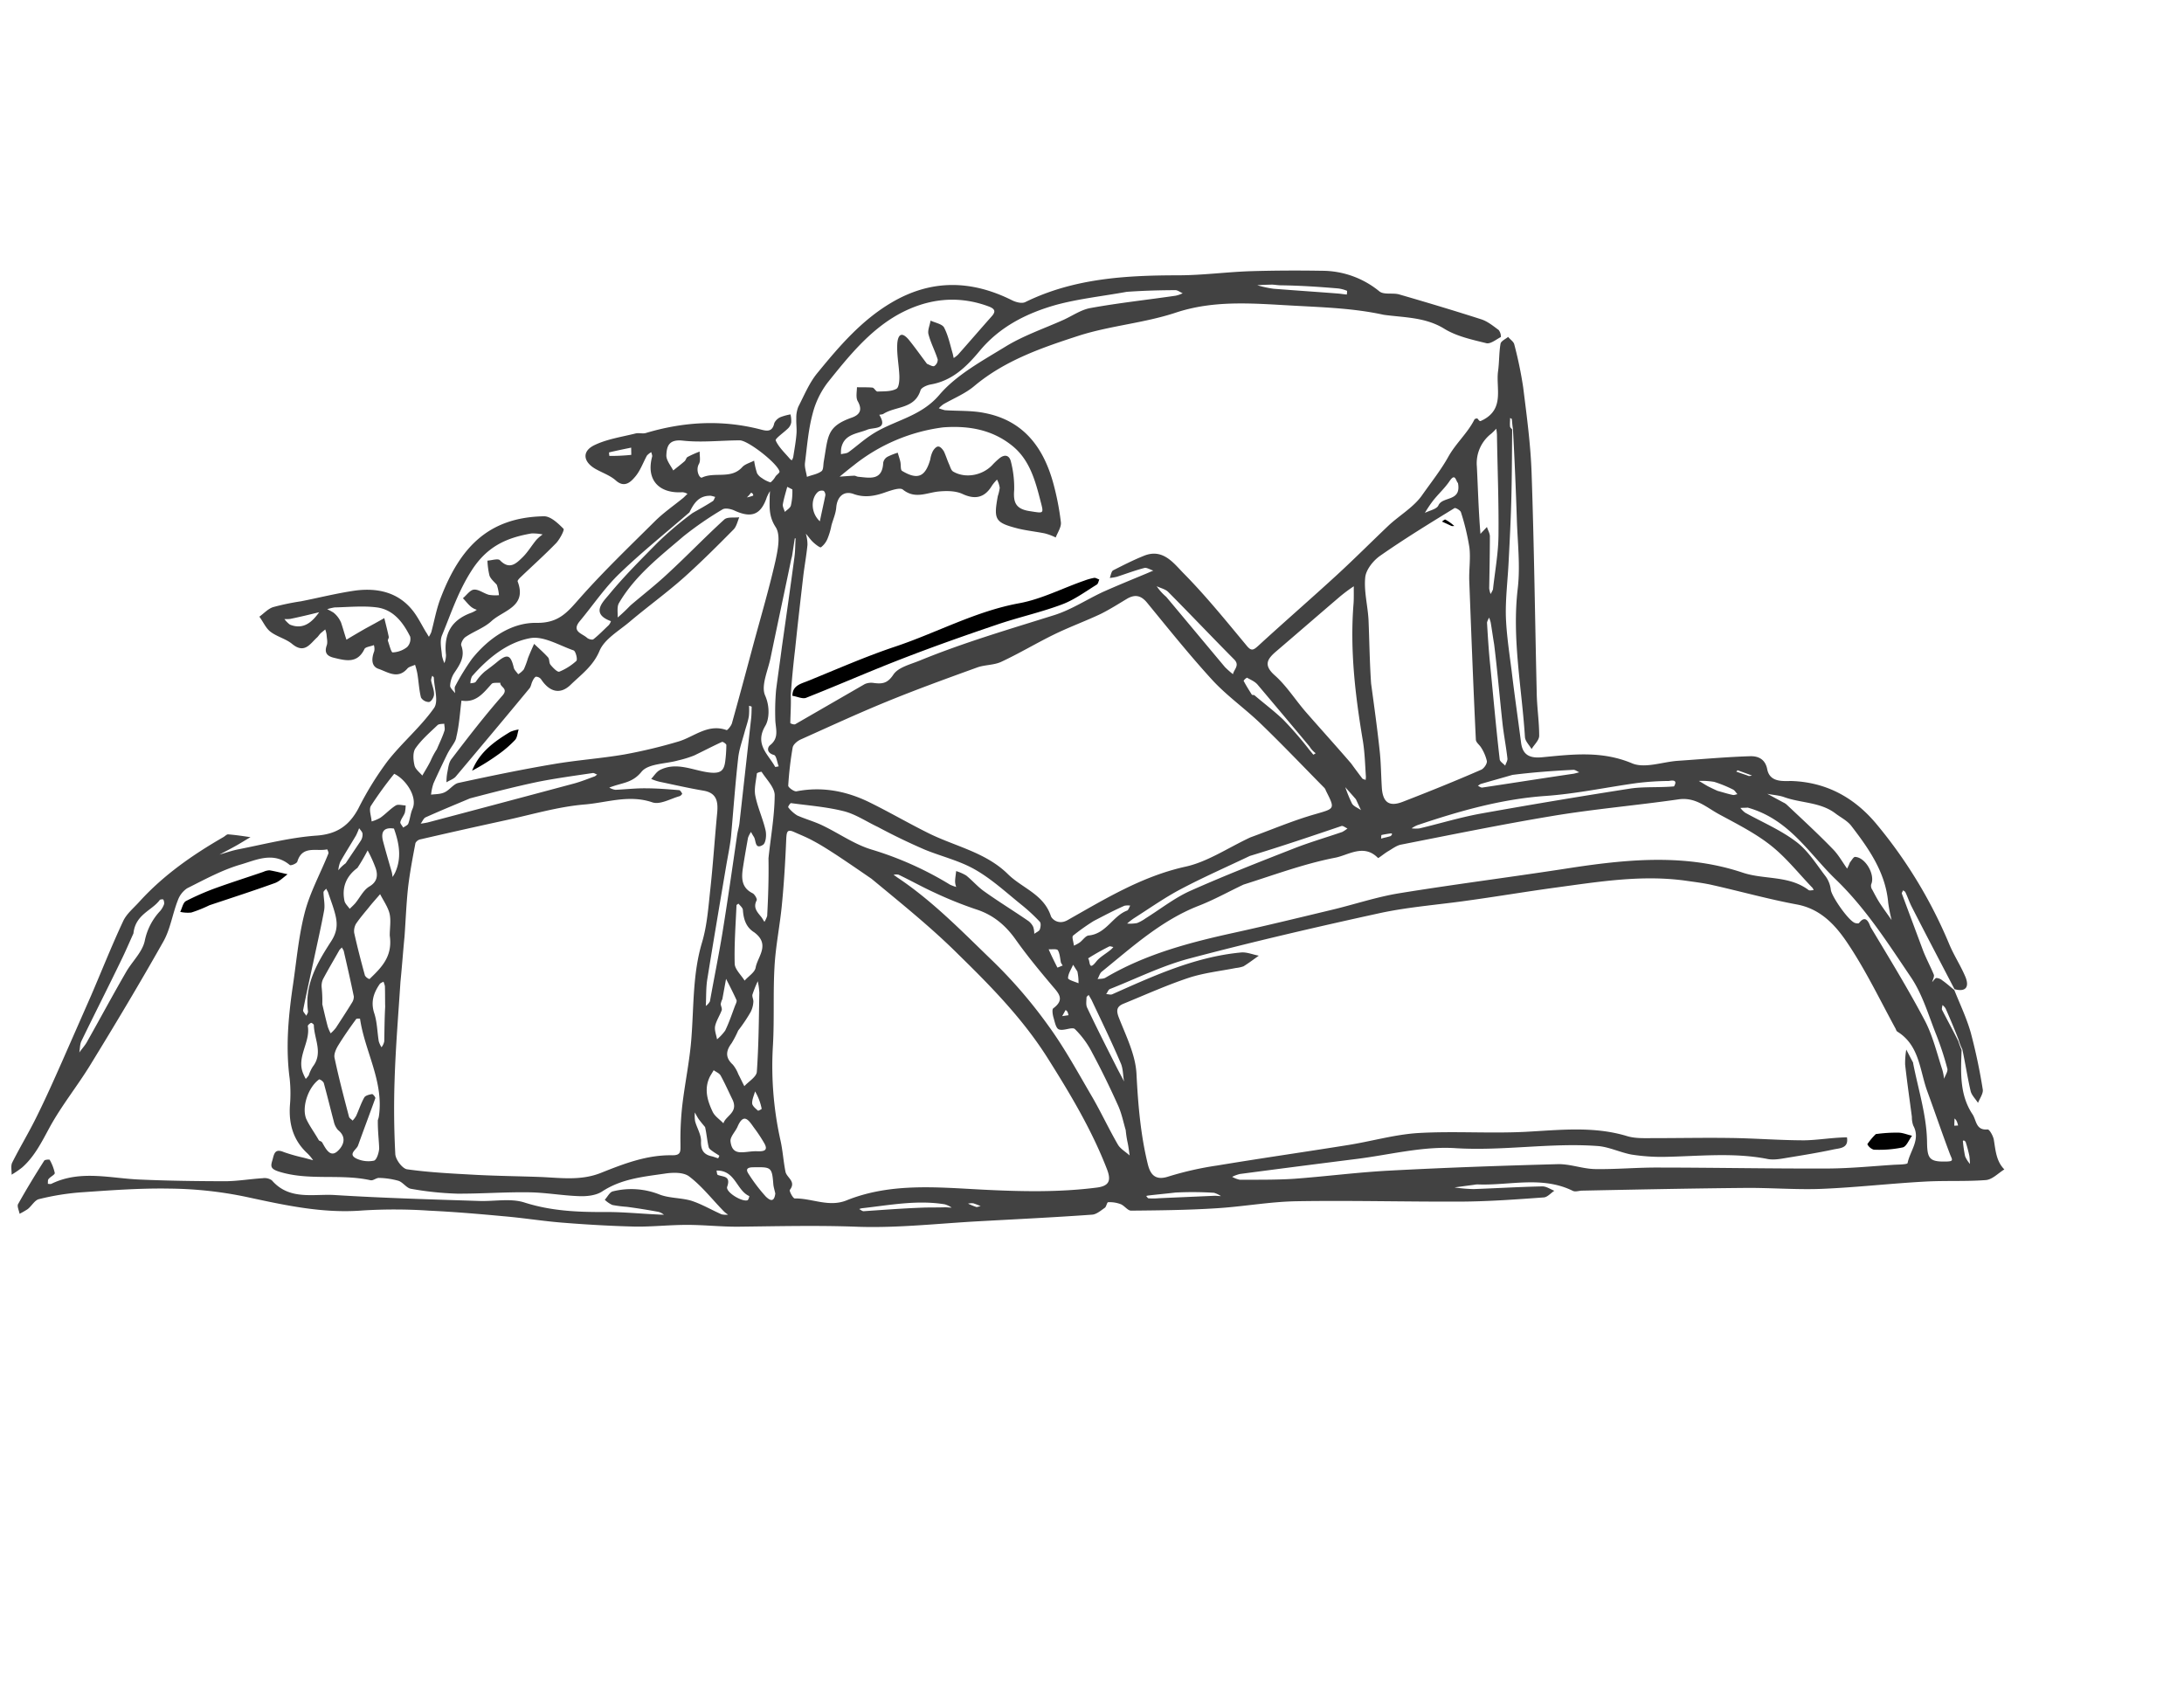 <svg xmlns="http://www.w3.org/2000/svg" viewBox="4269.242 346.836 763.989 597.066"><defs><style>.a{fill:#424242;}</style></defs><g transform="matrix(0.966, 0.259, -0.259, 0.966, 4382.427, 346.204)"><path class="a" d="M640.761,187.365c3.218,4.291,6.729,8.387,9.46,12.971a195.612,195.612,0,0,1,9.168,18.043c.585,1.268-.2,3.316-.39,4.974-1.268-1.17-2.926-2.048-3.609-3.413-2.243-4.194-4.194-8.68-6.534-13.264a18.62,18.62,0,0,1-2.146-2.926c-2.438-3.316-4.779-6.339-7.217-9.363a4.706,4.706,0,0,0-1.365-.878c.1.585,0,1.268.293,1.658,2.731,3.023,5.462,5.852,8.29,9.07a33.086,33.086,0,0,0,1.951,2.731c1.755,7.607,3.316,15.312,9.558,20.773,1.853,1.658,2.536,5.169,6.437,3.706.585-.2,2.438,1.658,3.023,2.926,1.56,3.413,2.731,7.022,6.242,9.07-1.756,1.853-3.121,4.486-5.267,5.266-6.632,2.341-13.654,3.8-20.481,6.047-11.606,3.8-22.919,8.29-34.525,11.9-8.582,2.633-17.36,4.194-26.04,6.632-18.238,5.071-36.378,10.338-54.518,15.6-.975.293-2.048,1.073-3.023.878-11.8-2.341-21.846,4-32.672,6.437a6.773,6.773,0,0,0-1.268.488c-2.146.878-4.194,1.755-6.339,2.633a49.607,49.607,0,0,0,6.632-1.17c7.607-2.341,15.214-4.876,22.919-7.12,1.365-.39,3.023.2,4.486.39-.975,1.073-1.755,2.828-3.023,3.218-8.973,3.121-17.945,6.242-27.113,8.777-18.53,5.071-37.353,9.558-55.786,14.824-9.265,2.633-17.945,6.827-27.113,9.85-9.265,3.121-18.725,5.754-28.185,8.387-1.17.293-2.731-1.17-4.194-1.268a10.8,10.8,0,0,0-4.291.488c-.39.1-.2,1.658-.585,2.146-1.073,1.268-2.243,3.023-3.706,3.511-12.386,4.291-24.87,8.29-37.353,12.386C319.018,358.135,305.754,363.4,292,366.62c-13.751,3.121-27.308,7.12-40.864,10.923-5.754,1.56-11.606,2.438-17.36,4-5.852,1.56-11.508,3.8-17.36,5.267-8.485,2.048-16.97,3.8-25.552,5.364-6.534,1.17-13.166,1.853-19.7,3.023-8.582,1.463-17.262,3.023-25.747,4.876a181.031,181.031,0,0,0-22.431,5.949c-13.166,4.681-26.723,5.267-40.474,5.949a136.422,136.422,0,0,0-26.527,4.1c-10.24,2.536-20.188,6.047-30.136,9.46a88.08,88.08,0,0,0-13.166,5.949c-1.365.683-1.853,2.926-2.926,4.389a26.507,26.507,0,0,1-2.341,2.341c-.488-1.073-1.658-2.341-1.365-3.218,1.463-5.754,3.121-11.411,4.876-16.97.1-.39,1.56-.878,1.755-.78a16.176,16.176,0,0,1,2.926,4c.2.585-1.17,1.658-1.56,2.633-.2.39.1,1.073.2,1.658.488-.1.975-.1,1.268-.39,8.582-7.412,19.6-7.12,29.746-9.46,9.655-2.146,19.213-4.584,28.771-7.12,4.194-1.17,8.192-3.023,12.288-4.389a4.362,4.362,0,0,1,3.316-.1c7.8,5.266,15.312.683,22.724-.78,16.385-3.316,32.769-7.217,49.056-11.021,5.169-1.17,10.338-3.8,15.409-3.609,9.85.488,19.018-1.56,28.283-4.1,6.047-1.658,12.191-2.633,18.335-4,.585-.1,1.17-.293,1.756-.39a5.24,5.24,0,0,0-2.048-.488c-3.706.293-7.51.683-11.216,1.17a42.323,42.323,0,0,1-5.071.683,9.393,9.393,0,0,1-3.023-1.073c.683-1.268.975-3.121,2.048-3.609a26.643,26.643,0,0,1,15.994-3.121c3.706.39,7.51-.878,11.313-.78,3.8.2,7.607,1.268,11.411,1.853a6.656,6.656,0,0,0,2.243-.488,8.438,8.438,0,0,1-1.658-.683c-4.974-2.926-9.655-6.534-14.922-8.68-2.341-.975-5.949.1-8.582,1.268-7.022,3.023-14.142,5.657-19.505,11.7-1.756,1.951-4.876,3.121-7.607,3.706-5.559,1.268-11.313,1.755-16.775,3.121-8.192,2.048-16.19,4.876-24.382,7.022a109.264,109.264,0,0,1-15.995,2.536c-1.56.2-3.316-1.463-4.974-1.56a27.18,27.18,0,0,0-6.827.78c-.975.2-1.755,1.56-2.731,1.56-10.923.488-20.871,5.949-31.989,5.364-2.828-.2-3.023-1.073-2.926-3.316,0-2.243-.293-4.194,3.121-3.706a61.034,61.034,0,0,0,7.315.1h3.316a14.551,14.551,0,0,0-2.828-1.951c-5.754-3.121-8.68-8.095-9.948-14.337a49.074,49.074,0,0,0-2.536-9.168c-4.1-9.85-5.949-20.188-7.217-30.624-.975-8.875-2.633-17.75-2.731-26.625-.1-7.412,1.755-14.824,2.633-22.236.1-.488-.78-1.365-.78-1.365-3.316,1.755-8.777.78-8.973,6.827,0,.683-1.756,2.048-2.243,1.853-6.729-3.121-11.7,1.268-16.482,4.194-5.852,3.511-10.923,8.387-16.092,12.971a8.49,8.49,0,0,0-2.048,4.876c-.585,5.071.1,10.435-1.17,15.312-4.194,16.287-8.777,32.379-13.556,48.471-2.438,8.192-5.949,16.092-8,24.479C8.393,411.873,7.32,417.432,4.1,422.309a31.885,31.885,0,0,1-2.926,3.413C.884,424.357.006,422.8.3,421.529c1.268-6.144,3.023-12.093,4.194-18.238C5.857,396.464,6.93,389.637,8,382.81c1.268-8.29,2.536-16.482,3.8-24.772,1.365-9.363,2.438-18.725,4.1-28.088.488-2.828,2.438-5.462,3.8-8.192C25.46,310.64,33.36,301.277,42.138,292.5c.488-.488.878-1.268,1.365-1.365,2.633-.488,5.266-.78,7.8-1.073-1.268,1.268-2.438,2.536-3.706,3.8-1.658,1.658-3.413,3.218-5.169,4.876,1.951-1.17,3.8-2.438,5.754-3.413,8.387-4.1,16.58-8.777,25.357-11.8,6.729-2.341,10.045-6.339,11.606-12.874a110.751,110.751,0,0,1,5.559-18.628c3.218-7.607,8.095-14.532,10.923-22.236.975-2.731-1.755-6.729-2.828-10.24-.1-.2-.39-.293-.683-.488a4.725,4.725,0,0,0,0,1.658c.683,1.463,1.853,2.828,2.243,4.389.293.975-.2,2.731-.975,3.121a3.311,3.311,0,0,1-3.121-.78c-1.365-2.438-2.243-5.266-3.413-7.8a24.8,24.8,0,0,0-1.56-2.731c-.78.683-1.853,1.17-2.243,1.951-2.243,4.681-6.437,2.926-9.753,2.731-2.731-.2-3.316-2.926-3.023-5.559a4.26,4.26,0,0,0-.683-2.048c-.975.78-2.731,1.365-2.828,2.243-1.073,5.462-5.071,5.559-9.363,5.657-2.633.1-3.9-.78-3.706-3.511.1-1.17-.585-2.341-.975-3.511a7.906,7.906,0,0,0-.975-1.755c-.39.585-.78,1.073-1.17,1.658-.293.488-.488,1.073-.78,1.658-1.853,2.828-2.731,6.924-7.9,4.584-2.536-1.17-5.754-1.073-8.387-2.146-1.951-.78-3.413-2.731-5.169-4.1,1.268-1.56,2.243-3.511,3.8-4.486a83.919,83.919,0,0,1,8.875-4.486c5.754-2.828,11.508-6.047,17.457-8.582,6.924-2.828,14.141-3.316,20.676,1.268,2.536,1.756,4.681,4.291,6.924,6.437.488.39.878.878,1.365,1.268a11.341,11.341,0,0,0,.39-1.756c0-4.194-.39-8.485.1-12.679,1.951-18.14,8.485-31.209,27.405-36.67,2.243-.683,5.462,1.073,7.8,2.438.488.293-.293,3.8-1.17,5.462-2.828,5.071-5.949,9.85-8.973,14.824-.293.488-.78,1.365-.585,1.658,5.559,7.7-2.243,11.021-5.266,15.8-1.853,2.926-4.974,4.974-7.315,7.7-.683.78-1.073,2.633-.683,3.218,2.438,3.413,1.268,6.632.1,10.045a9.1,9.1,0,0,0-.2,4.584c.2.78,1.463,1.365,2.341,2.048-.2-.78-.78-1.658-.585-2.341a81.391,81.391,0,0,1,3.218-10.826c3.706-8.387,9.948-15.8,18.53-17.945,7.7-1.951,9.558-6.632,12.484-12.484,5.559-11.118,12-21.749,18.238-32.477,2.146-3.706,4.974-7.022,7.51-10.533.39-.585.683-1.17,1.073-1.755a4.044,4.044,0,0,0-1.853-.1c-7.8,2.633-13.459-.878-13.459-9.265,0-.488-.488-.975-.683-1.463a5.95,5.95,0,0,0-1.17,1.56c-.683,2.828-.878,5.852-2.146,8.387-.975,2.048-2.536,4.681-6.144,2.828-2.341-1.17-5.266-1.365-7.9-2.048-4.779-1.268-6.242-4.681-2.536-7.9s8.485-5.266,12.874-7.7c1.073-.585,2.438-.488,3.413-1.073,11.7-7.217,24.284-11.411,38.133-11.606,2.438,0,4.584,0,4.389-3.413a4.352,4.352,0,0,1,1.658-2.633,18.759,18.759,0,0,1,3.023-1.755,9.625,9.625,0,0,1,.975,2.633,3.771,3.771,0,0,1-.488,2.243c-1.073,1.853-3.511,4.681-3.121,5.266,1.658,2.048,4.291,3.413,6.534,4.974.2.1.488.2.683.293a3.319,3.319,0,0,0,.2-1.365c-.293-2.633-.488-5.266-.975-7.9-.293-1.756-1.073-3.511-1.463-5.266a10.257,10.257,0,0,1-.39-4.194c.975-4.486,1.56-9.168,3.413-13.166,4.876-10.826,10.045-21.651,18.53-30.331,11.313-11.606,24.967-15.019,40.669-11.8,1.463.293,3.706.293,4.681-.683C278.934,26.64,296.1,20.983,313.849,16.2c8-2.146,15.7-5.364,23.6-7.8,8.095-2.438,16.287-4.681,24.479-6.729a31.667,31.667,0,0,1,21.359,1.755c1.853.78,4.584-.78,6.827-.78,10.045.2,19.993.488,30.038.975,2.341.1,4.681,1.17,6.924,2.048a3.889,3.889,0,0,1,1.365,2.146c-1.365,1.268-2.828,3.316-4.291,3.413-5.169.1-10.728.39-15.6-1.073-7.51-2.243-14.629-.1-21.749.78-10.338.487-20.091,2.731-29.843,4.779-14.044,3.023-28.283,5.169-40.766,13.459-9.558,6.242-20.578,10.143-30.234,16.287-11.411,7.412-22.821,15.019-30.916,26.527-2.341,3.413-5.852,6.047-8.875,9.07a11,11,0,0,0-1.17,1.756,18.027,18.027,0,0,0,2.243.1c4.486-.878,8.973-2.341,13.459-2.633,13.849-1.073,23.114,6.144,29.746,17.457a93.882,93.882,0,0,1,6.144,12.581c.585,1.56-.2,3.706-.39,5.559a19.429,19.429,0,0,0-4.1-.39c-3.121.2-6.144.683-9.265.78-8.485.1-9.265-.683-9.948-9.168a14.439,14.439,0,0,0-.1-2.926,8.766,8.766,0,0,0-1.658-2.536,14.707,14.707,0,0,0-1.17,2.536c-1.365,4.779-4.486,6.242-9.07,5.462-2.633-.488-5.657.293-8.29,1.268-4,1.463-7.315,4.876-12.386,2.633-1.17-.488-3.608,1.17-5.266,2.243-3.316,2.341-6.729,4.1-11.021,3.706-3.609-.293-5.267,2.438-4.584,6.144.39,2.146,0,4.389,0,6.534a24.006,24.006,0,0,1-.1,4.584,7.266,7.266,0,0,1-1.463,3.706c-.293.293-2.146-.488-3.218-1.073s-2.048-1.463-3.121-2.146a13.058,13.058,0,0,1,1.56,3.609c.585,3.511.878,7.12,1.365,10.63,1.268,8.582,2.536,17.165,3.9,25.65.78,5.364,1.658,10.728,2.731,16.092.975,3.121,1.56,6.242,2.341,9.363,0,.2,1.463.293,1.755,0l19.9-19.9a5.64,5.64,0,0,1,2.926-1.17c2.926-.39,4.681-1.073,5.852-4.584.975-2.926,4.779-4.974,7.607-7.12,13.166-10.045,27.308-18.628,41.254-27.5,5.266-3.316,9.558-8.192,14.434-12.288,4.194-3.413,8.582-6.729,12.874-10.045.78-.585,1.463-1.17,2.243-1.755-1.073,0-2.438-.488-3.218-.1-2.926,1.658-5.657,3.609-8.485,5.462a17.111,17.111,0,0,1-2.341,1.073c.1-.975-.1-2.438.488-2.926,2.926-2.633,5.852-5.266,8.973-7.607,5.852-4.486,10.923-.1,15.312,2.438,9.46,5.559,18.433,12.093,27.405,18.433,2.243,1.658,2.828,1.17,4.194-.975,6.632-10.435,13.556-20.676,20.188-31.111,4.389-6.924,8.485-14.044,12.776-21.066,2.828-4.584,6.924-8.582,8.68-13.459,1.853-5.071,4.1-10.24,5.364-15.312,1.365-5.364,4.389-9.753,5.462-15.019.1-.293.78-.585.878-.585,1.365.975,1.073.78,2.146-.1,6.144-5.754,1.365-11.8.585-17.652-.39-3.218-1.365-6.339-1.658-9.558-.1-.975,1.268-2.048,1.951-3.023.878.683,2.243,1.073,2.731,1.951a139.426,139.426,0,0,1,6.924,13.751c3.8,9.363,7.7,18.628,10.63,28.283,7.51,24.577,14.434,49.251,21.651,73.828,1.365,4.779,3.413,9.363,4.681,14.142.39,1.56-.878,3.413-1.365,5.169-1.17-1.17-2.828-2.048-3.316-3.413-5.559-16.482-13.361-32.087-15.9-49.544-1.17-8-4.291-15.7-6.632-23.5-3.023-9.948-6.144-19.9-9.46-30.038-.585-1.268-.878-2.243-1.268-3.218-.1-.1-.39-.1-.683-.2.293.975.39,1.951.78,2.926.1.293.585.488.975.78,1.951,7.607,4,15.214,5.852,22.919,1.755,7.217,3.316,14.532,4.876,21.846,1.365,6.242,2.243,12.679,4,18.725,1.853,6.144,4.486,12.093,6.924,18.043,3.121,7.8,6.437,15.507,9.655,23.309,1.658,4.194,4.389,4.681,8.387,3.218,9.948-3.706,19.6-7.7,31.014-6.144,4.779.683,10.143-3.218,15.214-4.974,8-2.731,15.9-5.657,23.992-8.095,2.536-.78,5.364-.585,7.022,2.828,2.146,4.389,6.632,2.438,9.363,1.755,12.288-2.828,23.212.2,32.867,7.12a164.6,164.6,0,0,1,35.11,33.744c2.633,3.413,5.852,6.242,8.485,9.655,2.048,2.731,1.755,5.071-2.633,5.071-7.412-8.095-14.727-15.994-21.846-23.894-1.268-1.365-2.243-2.926-3.511-4.389-.2-.293-.683-.293-.975-.488,0,.488-.293.975-.1,1.268l12.288,17.262c1.853,2.536,4,4.779,5.852,7.217.39.585.1,1.755.1,2.633.39-.585.585-1.56,1.073-1.756a3.617,3.617,0,0,1,2.243.293c1.853.683,3.316,1.463,4.876,2.146M400.844,164.446l2.048,1.463c.1,0,.39-.39.683-.683a8.609,8.609,0,0,1-2.731-1.756c-7.607-5.364-15.312-10.728-23.016-16.092-1.17-.878-2.828-1.073-4.291-1.463a2.991,2.991,0,0,0-.878,1.365c1.268,1.365,2.633,2.633,4,3.9.2.2.683-.1.975,0,3.9,1.853,8,3.511,11.8,5.559a123.631,123.631,0,0,1,11.411,7.7M170.191,140.552c-6.047,8.973-12.581,17.848-18.14,27.113-3.706,6.144-6.047,13.069-9.07,19.6-1.951,4.291,1.951,3.9,4,4.974.585.293,1.951.293,2.243-.1,1.463-1.951,2.633-4.1,3.9-6.144a4.089,4.089,0,0,0,.39-1.56c-7.7-.683-4.389-5.852-3.023-8.875,3.413-7.51,7.607-14.727,11.7-21.944a121.19,121.19,0,0,1,9.07-13.069c1.951-1.951,3.9-3.8,5.754-5.852.39-.39.293-1.073.488-1.658a9.4,9.4,0,0,0-1.658,0c-4,.975-4.974,4-5.657,7.51m447.651,106.3c1.658,3.609-1.463,4.291-3.511,5.364-4.779,2.438-9.753,4.681-14.727,6.924-2.146.975-4.486,2.146-6.827,2.243-12.288.878-23.7,5.462-35.4,8.777a68.335,68.335,0,0,1-10.826,2.048c-4.1.293-8.387-.585-12.288.2-16.19,3.121-31.306,10.24-47.593,13.556-11.313,2.243-21.846,8.29-32.672,12.679-12.679,5.169-25.26,10.338-37.938,15.6a12.76,12.76,0,0,0-2.341,1.658,9.633,9.633,0,0,0,2.828.293c6.144-1.658,12.288-3.218,18.335-5.266,10.338-3.609,20.481-7.8,30.916-11.216,18.823-6.144,37.646-11.9,56.663-17.555,4.194-1.268,8.875-.683,13.166-1.755,7.022-1.755,13.849-4.291,20.871-6.144,19.31-5.169,38.718-9.948,58.029-15.214,7.412-2.048,14.629-4.779,21.846-7.217,1.56-.488,4.291-1.268,4.291-1.755-.293-4.389,2.341-9.168-1.463-13.166a8.343,8.343,0,0,1-1.268-2.828c-2.341-5.657-4.779-11.313-7.022-17.067a28.538,28.538,0,0,1-.975-5.169l3.218,3.511c.1.1.293.2.293.39,4.1,8.387,9.265,16.385,11.8,25.162,1.56,5.559,2.438,6.827,7.9,5.266,3.218-.878,2.341-1.17.975-3.023-4.486-6.242-8.777-12.679-13.166-18.92-4.584-6.437-6.827-15.019-15.7-17.652a1.537,1.537,0,0,1-.683-.683c-7.9-8.29-15.409-17.067-23.992-24.577-5.657-4.974-12.191-9.265-20.773-8.582-9.948.78-19.993.683-29.941,1.073-3.316.1-6.534.585-9.85.975-15.507,1.951-29.551,8.387-43.79,14.337-9.265,3.9-18.433,8.095-27.7,12-9.558,4.1-19.408,7.51-28.576,12.191-20.383,10.533-40.669,21.358-60.565,32.769-8.485,4.876-16.092,11.606-23.992,17.457-.488.39-.488,1.365-.78,2.048.683-.2,1.56-.1,2.048-.488,12.288-9.948,24.479-20.091,39.6-25.747,1.951-.78,4.291-.39,6.437-.585-1.365,1.658-2.731,3.413-4.194,4.974A11.369,11.369,0,0,1,396.065,245c-4.974,2.438-10.24,4.486-14.922,7.51-6.827,4.486-13.264,9.753-19.8,14.727-2.048,1.56-1.951,2.926-.293,5.169,4.1,5.559,8.973,11.021,11.021,17.36,3.316,10.24,6.924,20.286,12.093,29.648,1.755,3.121,4,4.779,8,2.146a113.016,113.016,0,0,1,15.6-8.192c13.946-6.339,28.088-12.386,42.034-18.628,7.7-3.413,15.019-7.9,22.919-10.533,11.8-3.9,24.089-6.242,35.89-10.045,11.411-3.706,22.529-8.192,34.817-7.8,2.828.1,5.754-.78,8.582-1.56,8.777-2.341,17.457-4.876,26.332-7.119,8.387-2.146,16.97-3.706,25.357-5.949,4.486-1.268,8.777-3.316,14.141-4.876m-502.754,78.51c2.243,11.216,4.291,22.529,6.924,33.744,1.951,8.387,4.291,16.775,6.924,24.869.585,1.853,3.706,4.291,5.364,4.1,8-.975,15.994-2.731,23.894-4.389,7.315-1.56,14.532-3.413,21.749-5.071,6.924-1.56,14.044-2.341,20.091-6.827,6.924-5.169,13.946-10.338,22.626-12.483,3.023-.78,2.341-2.146,1.755-4.389a105.362,105.362,0,0,1-2.926-13.361c-1.17-8-1.56-16.19-3.121-24.089-2.048-10.826-5.266-21.359-4.974-32.574.2-6.339-1.073-12.776-2.048-19.115-1.365-8.777-3.121-17.555-4.584-26.332-.683-3.8-1.951-6.534-6.534-6.144-5.169.488-10.435.683-15.7.975a16.779,16.779,0,0,1-3.121-.2c.683-1.268,1.073-2.731,2.048-3.706,4.876-4.486,11.216-2.926,16.872-3.706,4.1-.585,4.974-1.951,4.486-5.364a49.164,49.164,0,0,0-1.073-5.462c-.1-.39-1.463-.878-1.755-.683-2.828,2.341-5.462,4.779-8.192,7.12a38.4,38.4,0,0,1-4.974,3.121c-3.9,2.341-9.753,3.706-11.313,7.12-1.853,4.194-4.876,5.266-7.9,7.217-.585.39-1.073.683-1.56,1.073a6.014,6.014,0,0,0,2.243.2c3.413-1.073,6.827-2.438,10.338-3.316,3.706-.975,7.412-1.658,11.216-2.341.39-.1.975.488,1.365.878.1.1-.293.878-.585,1.073-2.828,1.658-5.852,4.779-8.68,4.584-8.582-.585-15.312,4.194-22.626,6.827-8.973,3.218-17.262,8.387-25.845,12.776-8.875,4.584-17.652,9.168-26.43,13.849a2.568,2.568,0,0,0-1.463,1.755c.39,5.266.78,10.63,1.56,15.9.878,5.559,2.146,11.118,3.218,16.677.78,4.779,1.755,9.753,2.731,15.7M389.14,199.556c6.534-4.584,12.874-9.558,19.7-13.654,6.242-3.8,6.437-3.511,1.56-8.973a2.6,2.6,0,0,0-1.073-.975c-8.973-5.266-17.945-10.728-27.113-15.8-6.534-3.609-13.751-6.242-20.091-10.24-9.948-6.339-19.505-13.361-29.161-20.286-2.731-1.951-4.876-1.756-7.119.488-2.438,2.536-4.876,5.169-7.51,7.51-4.486,3.8-9.363,7.217-13.849,11.118-5.266,4.584-10.143,9.655-15.507,14.141-2.146,1.755-5.266,2.438-7.51,4-9.363,6.534-18.725,13.069-27.8,19.993-8.582,6.534-16.872,13.459-25.26,20.286-.975.78-2.146,2.341-2.048,3.511a120.72,120.72,0,0,0,1.951,13.264c.1.585,2.536,1.56,3.316,1.17,8-3.9,16.385-4.584,24.967-3.023,7.607,1.463,15.117,3.511,22.724,5.071,10.435,2.243,21.554,1.268,31.306,6.827,6.047,3.413,13.849,3.511,18.238,10.24.683.975,3.413,2.341,5.949-.1,10.728-10.533,21.066-21.456,34.817-28.673,7.119-3.609,12.679-10.143,19.505-15.9M264.793,247.832c-4.681-1.658-9.363-3.316-14.044-4.876-3.023-.975-6.047-1.951-9.07-2.633-2.341-.585-4.876-.878-7.315-1.268-2.536-.39-2.341.78-1.951,2.828,1.658,7.412,3.218,14.922,4.486,22.529,1.268,7.315,1.658,14.824,3.218,22.139,1.853,8.875,4.681,17.555,6.534,26.43a119.3,119.3,0,0,0,11.118,31.4c1.755,3.316,2.926,6.924,4.584,10.24.975,1.951,4.584,2.243,3.121,5.754-.2.39,1.853,2.633,2.438,2.438,5.852-1.658,12.386,0,17.75-4.1,13.264-9.948,29.453-12.581,44.96-15.9,13.166-2.828,25.942-5.949,38.328-11.021,4.291-1.755,4.194-3.9,1.658-7.315-8.582-11.7-18.823-21.651-29.453-31.5-12-11.216-25.845-19.408-39.889-27.308-11.508-6.632-23.7-12-36.475-17.848m-154.581-3.413c-.683,3.609-1.365,7.217-1.951,10.923a18.629,18.629,0,0,0,.2,4c1.463-.585,3.121-.975,4.291-1.951,1.56-1.268,2.341-3.706,3.9-4.486,10.045-5.169,20.091-10.24,30.331-14.922,7.607-3.511,15.6-6.242,23.212-9.753a179.628,179.628,0,0,0,17.067-9.265c4.876-3.023,8.29-8.777,15.214-8.192.293,0,1.17-1.853,1.17-2.828.1-9.168.1-18.335.1-27.405,0-10.435.293-20.773-.1-31.209-.2-4-.488-9.363-3.023-11.606-3.218-2.926-3.8-5.949-4.681-9.46-.2-.683-.293-1.463-.488-2.146a18.44,18.44,0,0,0-.488,2.243c-.39,6.534-3.218,8.68-9.85,7.51-1.268-.2-3.218-.1-4,.683a119.785,119.785,0,0,0-10.728,12.581c-6.144,8.973-12.874,17.75-15.8,28.478-.39,1.463.488,3.316.878,4.974.683-.975,1.365-2.048,1.951-3.023.488-.78.878-1.56,1.365-2.341,3.218-4.681,6.632-9.168,9.655-14.044,4.876-7.7,9.265-15.7,14.141-23.309.78-1.268,3.218-1.463,4.876-2.146-.2,1.56-.1,3.316-.78,4.584-4,7.022-8,13.946-12.386,20.676-4.486,6.827-9.655,13.166-14.337,19.9-2.828,4.1-7.022,8.192-7.607,12.679-.78,5.657-4,9.558-6.632,13.946-2.633,4.486-6.534,4.389-10.435.975a2.279,2.279,0,0,0-2.048-.488c-.39.2-.683,1.17-.78,1.853-.2.878,0,1.951-.39,2.731-5.559,12.191-11.216,24.284-16.872,36.378-.488,1.073-1.755,1.853-2.633,2.828a17.567,17.567,0,0,1-.585-3.121c-.1-1.755-.488-3.706.2-5.266,3.609-8.777,7.217-17.457,11.411-25.942,1.56-3.121-1.658-2.633-1.853-4.194-.975.39-2.438.488-2.828,1.17-1.951,3.8-3.511,7.9-8.68,8.387.585,4.291,1.463,8.485,1.56,12.776.293,1.755-.975,3.8-1.56,6.827m280.879-28.283c-4.486,3.8-8.68,7.9-13.361,11.313-11.216,8.29-18.628,19.9-26.625,30.916-.585.78-.488,1.951-.78,2.926.878-.39,2.048-.585,2.633-1.268,11.411-11.606,25.26-19.505,39.6-26.918,10.338-5.364,20.481-10.923,30.721-16.482,7.022-3.8,13.751-8.29,21.066-11.606,18.628-8.387,37.548-16.092,56.273-24.382,18.53-8.095,37.353-15.019,58.029-13.751,7.9.488,15.8-3.316,23.8-.1.488.2,1.17-.293,1.755-.39-.2-.2-.293-.488-.585-.683-5.852-3.511-11.411-7.7-17.653-10.435-6.437-2.828-13.556-4.291-20.481-5.949-4.974-1.17-9.655-3.8-15.214-1.365-13.654,5.852-27.7,10.923-41.157,17.067-16.287,7.412-32.282,15.409-48.374,23.309-1.463.683-2.633,2.243-3.8,3.413-1.073,1.073-2.633,3.316-2.828,3.218-6.047-3.609-10.24,1.658-14.337,3.706-9.85,4.779-18.92,11.216-28.673,17.457m24.87-79.485c3.023,7.217,6.047,14.337,8.875,21.651,1.658,4.194,2.828,8.582,4.291,12.874,1.658,4.584,4.194,5.559,8.29,2.536,8-5.852,15.9-11.8,23.6-17.945.78-.683,1.463-2.536,1.073-3.413a14.852,14.852,0,0,0-3.121-4c-.78-.78-2.243-1.268-2.536-2.243-5.657-17.652-11.118-35.3-16.58-52.957-1.17-3.8-1.56-7.8-3.023-11.411a81.779,81.779,0,0,0-6.047-11.118c-.39-.585-2.243-1.073-2.536-.78-7.119,7.51-14.239,15.019-20.871,22.919-1.853,2.243-3.413,5.852-3.023,8.485.78,4.876,3.413,9.363,4.974,14.141,2.146,6.827,4.1,13.849,6.632,21.261M237,68.869c.878.1,2.146.488,2.633.1a2.679,2.679,0,0,0,.585-2.536c-1.658-2.633-3.8-4.876-5.364-7.607-.78-1.268-.39-3.218-.585-4.876,1.755.293,4.194.1,5.169,1.073,2.146,2.341,3.608,5.266,5.266,8,.293.488.488.975.78,1.463a9.315,9.315,0,0,0,1.17-1.56c2.633-5.266,5.169-10.533,7.8-15.8.975-1.853.878-2.926-1.658-3.218-11.8-1.17-21.846,3.023-30.038,10.923-8.29,8.095-12.971,18.725-17.555,29.161a30.361,30.361,0,0,0-2.341,12.093c0,5.754,1.073,11.508,1.853,17.165.2,1.658,1.268,3.121,1.951,4.681,1.463-1.073,3.316-1.853,4.389-3.218.585-.683,0-2.341-.1-3.511-.78-8.875-2.243-12,5.364-17.262,2.633-1.755,3.121-3.706.585-6.242-.975-1.073-1.073-3.023-1.463-4.584,1.755-.39,3.511-.975,5.266-1.268.585-.1,1.463.975,2.048.878,2.146-.683,4.584-1.17,6.144-2.633.78-.683.293-3.218-.2-4.779-1.073-3.413-2.731-6.729-3.511-10.24-.488-2.146-.585-5.462,3.413-2.731,2.828,2.048,5.267,4.1,8.387,6.534m179.451,96.552c1.658,1.365,3.413,2.731,5.169,4.1.293.2.878.1,1.268.2-.1-.39-.1-.683-.2-1.073-1.365-4-2.536-8-4.291-11.9-6.729-14.727-12.679-29.648-15.6-45.643-.39-1.951-.975-3.8-1.463-5.754a55.7,55.7,0,0,0-3.706,4.681c-5.559,8.095-11.021,16.19-16.58,24.284-2.341,3.413-3.218,5.852,1.658,8.29s9.07,6.339,13.654,9.46c6.534,4.389,13.069,8.582,20.091,13.361M373.536,309.762c-1.56-2.536-2.926-5.364-4.876-7.7-4.291-5.266-8.777-10.435-13.459-15.409a31.8,31.8,0,0,0-8-6.437c-1.17-.585-3.609,1.755-5.364,1.56-1.17-.1-2.146-2.341-3.023-3.706-.488-.878-1.17-2.438-.78-2.926,3.413-4.291,0-5.754-2.828-7.8-5.462-3.8-10.923-7.7-15.995-11.9-4.779-4-9.948-6.437-16.287-6.729a136.61,136.61,0,0,1-15.312-1.853c-4.681-.78-9.265-1.951-13.946-2.828a3.6,3.6,0,0,0-1.658.488c.39.2.878.293,1.268.488,14.239,4.779,27.015,12.483,40.084,19.7a168.2,168.2,0,0,1,24.577,16.775c7.607,6.144,14.337,13.264,21.358,20.188,4.389,4.389,8.387,9.168,12.874,13.654,1.268,1.268,3.316,1.755,4.974,2.633-.585-1.365-1.073-2.633-1.756-4a37.133,37.133,0,0,1-1.853-4.194M248.213,88.862a62.876,62.876,0,0,0-26.82,20.968c-1.268,1.658-2.536,3.413-3.706,5.071,1.658-.585,3.316-1.17,4.876-1.658.488-.1.975.1,1.463,0,4-.683,8.485-.78,7.12-7.022a3.031,3.031,0,0,1,.975-2.438,24.308,24.308,0,0,1,3.023-2.243c.585.975,1.268,1.951,1.756,2.926s.683,2.633,1.365,2.828c6.144,1.755,8.387-.1,8.485-6.437a9.712,9.712,0,0,1,.1-2.926c.2-.878.78-2.048,1.463-2.146.683-.2,1.755.585,2.341,1.17,1.073,1.268,1.951,2.731,3.023,4,.585.78,1.17,1.755,1.951,1.951,4.681,1.268,10.143-1.268,12.581-5.754a25.414,25.414,0,0,1,1.658-2.731c1.463-2.146,3.218-2.243,4.389,0a36.591,36.591,0,0,1,3.609,9.168c.78,4.291,2.243,6.242,7.022,5.754,5.169-.585,5.266-.2,2.828-4.486C284.1,98.42,280.3,91.983,273.278,88.862c-8.095-3.609-16.385-3.023-25.065,0m49.739-62.418c-7.607,3.609-15.507,6.632-22.724,10.826-9.168,5.462-17.067,12.484-21.651,22.529-3.023,6.534-6.534,12.484-13.459,15.7-1.268.585-2.926,1.951-2.926,2.926-.293,6.827-6.827,7.51-10.338,11.216-.293.39-.878.488-1.365.78,4.486,4.291-.78,4.681-2.633,6.047-3.023,2.341-7.412,3.511-7.217,8.485a9.249,9.249,0,0,0,.488,2.243c.78-.488,1.755-.683,2.341-1.365,2.048-2.536,3.8-5.266,5.949-7.7,6.047-7.022,15.019-10.435,19.505-19.8,4-8.485,11.606-15.6,18.238-22.626,4.974-5.169,11.021-9.265,16.58-13.751,2.828-2.243,5.266-5.266,8.387-6.729,9.07-4.291,18.433-7.9,27.7-11.9a10.442,10.442,0,0,0,2.146-1.463c-.878-.1-1.951-.585-2.731-.39-5.364,1.463-10.631,3.023-16.287,4.974m-35.6,203.345c-4.389-.78-8.777-2.341-13.069-2.243-6.144.1-12.288,1.268-18.433,2.048-.293,0-.78,1.56-.585,1.658a11.745,11.745,0,0,0,3.8,1.951c3.121.488,6.242.488,9.363,1.073,6.339,1.17,12.483,3.511,18.823,3.706A117.707,117.707,0,0,1,292,242.76a17.41,17.41,0,0,0,2.243.2,5.93,5.93,0,0,1-.878-1.756c-.293-1.17-.39-2.438-.585-3.609a16.293,16.293,0,0,1,3.8.585c2.633,1.17,4.974,2.828,7.7,3.8,5.754,2.146,11.7,3.9,17.457,5.949a5.532,5.532,0,0,1,2.146,1.56,7.81,7.81,0,0,1,.975,2.243c.488-.683,1.365-1.268,1.463-1.951.1-.878-.1-2.243-.683-2.633a62.41,62.41,0,0,0-8-4.194c-6.144-2.731-12.288-5.949-18.725-7.607-5.949-1.56-12.386-1.365-18.628-2.146-5.949-.878-11.7-1.951-17.945-3.413M119.965,374.13a7.334,7.334,0,0,0,0-1.463c-1.463-12.191-10.631-20.578-15.214-31.209,0,0-1.17.2-1.268.488-1.365,3.511-2.633,7.022-3.706,10.63-.39,1.365-.683,3.218-.1,4.389,3.218,6.339,6.729,12.483,10.24,18.628.293.488.975.585,1.56.975a8.151,8.151,0,0,0,.78-1.951c.39-2.341.488-4.681,1.073-6.924.2-.78,1.463-1.463,2.341-1.853.293-.1,1.463.78,1.463,1.073-.488,5.852-1.073,11.7-1.56,17.555-.1,1.56-2.828,3.9.683,4.584a9.838,9.838,0,0,0,6.047-.878c.878-.488.975-3.121.683-4.584-.878-2.926-2.048-5.657-3.023-9.46m76.071-253.571c.293-.683,1.073-1.56.878-1.951-1.365-2.536-13.459-7.7-16.287-6.924-6.437,1.755-12.776,4.291-19.31,5.266-4.779.78-4.779,3.413-4.1,6.437.39,1.658,2.341,3.023,3.706,4.486.975-1.365,2.048-2.731,3.023-4.194.293-.488.2-1.268.585-1.658a36.254,36.254,0,0,1,3.609-2.926c.293,1.365,1.17,2.926.878,4.194-.683,2.536,1.56,4.974,2.243,4.389,3.8-3.218,10.045-1.951,12.679-7.217.683-1.268,2.243-2.146,3.413-3.218a26.039,26.039,0,0,0,2.146,4,4.716,4.716,0,0,0,2.048,1.17,10.067,10.067,0,0,0,3.316.683,7.422,7.422,0,0,0,1.17-2.536m397.912,33.159c.39-.78.683-2.243,1.268-2.341,3.609-.78,8.485,4.291,7.9,7.8a2.362,2.362,0,0,0,.878,1.755c1.17,1.268,2.341,2.536,3.609,3.706,1.853,1.658,3.8,3.218,5.657,4.779a58.641,58.641,0,0,1-2.731-5.559c-3.609-9.948-11.313-16.385-19.31-22.529-1.853-1.463-4.389-1.951-6.534-2.828-6.144-2.536-12.484-.39-18.725-.878-2.048-.2-4.1.293-6.144.39l6.144,1.463a4.8,4.8,0,0,1,1.658.585c6.534,3.511,13.069,6.924,19.408,10.728,2.341,1.365,4.389,3.511,6.534,5.266a20.74,20.74,0,0,0,.39-2.341M111.675,182.488c-1.17-.78-2.536-1.365-3.316-2.438a27.068,27.068,0,0,1-2.048-4.876c1.463-.488,3.316-1.755,4.194-1.268,4.194,2.536,5.852-.488,7.412-3.121,1.268-2.146,1.951-4.681,3.023-7.022a13.448,13.448,0,0,1,1.658-2.438,16.294,16.294,0,0,0-3.9.683c-8,3.706-13.849,8.387-16.872,18.043-2.633,8.29-3.023,16.287-4.1,24.479-.293,2.243,1.073,4.681,1.853,6.924a14.647,14.647,0,0,0,1.463,2.243,7.315,7.315,0,0,0-.2-2.926c-2.731-7.022-1.268-12.288,4.681-16.482a8.307,8.307,0,0,0,1.658-1.56,5.786,5.786,0,0,1-2.243-.488c-1.268-.585-2.341-1.463-3.511-2.146.975-1.365,1.658-3.413,2.926-3.9,1.56-.585,3.706.39,5.559.39a14.379,14.379,0,0,0,3.413-.78,14.921,14.921,0,0,0-1.658-3.316M228.22,250.27c-1.17-7.315-1.756-14.727-3.609-21.846-.683-2.633-4.194-4.584-6.534-6.729-.1-.1-1.463.683-1.463.975.39,2.536.39,5.364,1.463,7.607,1.853,3.8,4.681,7.12,6.632,10.826.78,1.463,1.268,4.291.39,5.169-2.341,2.438-2.633-.975-3.8-1.951a18.018,18.018,0,0,1-1.365-1.365,9.249,9.249,0,0,0-.488,2.243c.293,3.413.585,6.827.975,10.338.39,3.706,1.17,7.119,5.657,8,.78.2,2.146,1.56,1.951,2.048-.585,2.731,1.17,3.8,2.926,5.071.585.39,1.073.975,1.658,1.463a9.863,9.863,0,0,0,.39-2.243c-1.365-6.437-2.828-12.776-4.779-19.6M554.45,144.453c-.78.293-1.658.488-2.438.78a8.558,8.558,0,0,0,2.048,1.17c6.632,1.658,13.556,2.633,19.8,5.169,4.876,1.951,8.973,5.852,13.166,9.07a9.912,9.912,0,0,1,2.926,4c.78,2.146,9.07,9.168,11.313,9.07.488,0,1.17-.1,1.268-.39,1.658-4,3.8-.1,4.291.39,9.07,8.777,18.238,17.457,26.82,26.723,4.1,4.486,7.022,9.948,10.338,15.019a18.749,18.749,0,0,1,1.365,2.828c.1-1.268.683-2.828.2-3.706a104.34,104.34,0,0,0-6.729-10.338c-4.389-5.852-8.29-12.386-13.751-17.165-11.021-9.558-21.749-19.408-34.72-26.527-11.313-6.339-20.871-15.9-35.89-16.092M439.367,76.184c.488-.975,1.073-1.951,1.56-2.926.585.975,1.56,1.853,1.853,2.926,1.56,5.852,3.023,11.8,4.486,17.652a10.167,10.167,0,0,0,.975,1.755,14.531,14.531,0,0,0,.39-1.755c-.975-6.242-1.463-12.679-3.023-18.725-2.926-11.411-6.437-22.626-9.655-33.94a16.259,16.259,0,0,0-.78-1.951A21.892,21.892,0,0,1,434,41.269a13.062,13.062,0,0,0-1.951,12.484c2.341,7.217,4.486,14.532,7.315,22.431M107.286,310.737c-.683-2.438-.878-5.169-2.048-7.412-1.17-2.146-3.316-3.9-4.974-5.754-.878,1.853-1.853,3.706-2.633,5.559-.975,2.146-2.048,4.389-2.828,6.632a5.17,5.17,0,0,0,.2,3.218c2.341,4.486,4.876,8.973,7.51,13.459a2.931,2.931,0,0,0,1.853.78c2.926-4.876,5.852-9.655,2.926-16.482M527.629,143.965c.878-3.121-1.951-1.463-2.243-1.365a97.3,97.3,0,0,0-10.63,3.609c-9.948,4.194-19.6,9.168-29.843,12.679-14.629,5.071-27.6,12.874-40.376,21.359a9.344,9.344,0,0,0-1.756,1.658,11.6,11.6,0,0,0,2.633-.683c6.339-3.413,12.581-7.315,19.115-10.435q24.284-11.411,48.764-22.236c4.389-1.853,9.168-2.731,14.336-4.584M115.576,212.722c1.073-1.365,2.146-2.731,3.121-4.1,2.731-3.9,4-3.8,6.242.39.39.683,1.365,1.17,2.048,1.755a7.628,7.628,0,0,0,1.463-2.146,30.48,30.48,0,0,0,.39-4.194c.2-1.756.488-3.609.78-5.364,1.951,1.073,4,2.048,5.949,3.316.683.488.78,1.755,1.463,2.243,1.073.78,3.023,1.951,3.609,1.56a20.131,20.131,0,0,0,4.779-5.169c.39-.585-1.073-3.218-1.853-3.316-5.364-.39-11.508-2.243-15.8-.2-7.412,3.511-12.484,10.63-16.19,18.14a5.665,5.665,0,0,0,.1,2.536c.585-.293,1.365-.488,1.658-.975a17.33,17.33,0,0,1,2.243-4.486m118.008,98.5a35.779,35.779,0,0,1-1.073,4.876c-1.268,3.121-.878,5.462,2.341,7.119a12.084,12.084,0,0,1,2.731,2.731c1.073,1.17,2.048,2.341,3.121,3.511,1.073-2.048,3.218-4.194,2.926-5.949-1.755-9.07-4.1-18.043-6.339-27.015a24.807,24.807,0,0,0-1.56-3.706,43.2,43.2,0,0,0-.585,4.974c0,.78.878,1.658.975,2.438a8.989,8.989,0,0,1,0,3.609,55.938,55.938,0,0,1-2.536,7.412m-12.191-7.315c-.683-8-1.17-15.994-1.951-23.992-1.17-11.508-2.536-22.919-3.9-34.427-.2-1.463-.1-2.828-.293-4.291l-5.559-36.573c-.2-1.365-.585-2.731-.878-4,0-.1-.683-.1-.975-.1a23.1,23.1,0,0,1,.878,3.511c.2,1.951,0,3.9,0,5.852,0,3.121-.293,6.339.2,9.363,1.365,9.07,3.121,18.14,4.681,27.113.488,3.218.683,6.534.975,9.85,1.268,13.459,2.536,26.82,3.9,40.181.293,3.218,1.268,6.242,1.951,9.46a4.838,4.838,0,0,0,.975-1.951m-158.97-94.6c1.17,1.756,2.243,3.609,3.413,5.364,1.755-1.853,3.609-3.706,5.364-5.462,1.853-1.755,3.706-3.511,5.462-5.266,1.073,1.951,2.243,4,3.218,5.949.2.39-.2,1.073.1,1.463.878,1.268,2.146,3.609,2.633,3.413A8.737,8.737,0,0,0,87,211.649a4.05,4.05,0,0,0,.1-3.8c-3.706-4.194-8.192-7.7-14.141-6.827-4.779.683-9.363,2.438-14.044,3.8a17.888,17.888,0,0,0-2.341,1.268,22.107,22.107,0,0,1,2.438.585,8.969,8.969,0,0,1,3.413,2.633m153.118-16.58c-.683-5.071-1.268-10.143-1.951-15.214-1.268-10.533-2.536-20.968-3.9-31.5-.293-2.146-.878-4.194-1.268-6.242h-.293c.2,2.146.488,4.194.683,6.339v.975c.683,11.7,1.268,23.5,1.951,35.207.293,4.584-.78,10.338,1.56,13.264,2.828,3.511,3.511,7.9,2.828,10.24-2.048,7.315,3.609,9.363,7.022,12.971.1.1.78-.293,1.17-.488-.878-1.17-1.756-3.413-2.633-3.413-2.633,0-3.023-1.853-2.146-3.023,2.438-3.316.293-6.047-.585-8.973a86.583,86.583,0,0,1-2.438-10.143M20.487,333.168c-.585,3.511-1.073,7.022-1.755,10.435-1.951,10.24-4.1,20.383-6.047,30.526-.293,1.365.2,2.828.293,4.194.488-1.365,1.17-2.633,1.56-4,2.341-9.07,4.486-18.238,6.924-27.308,1.073-4.194,3.8-8.387,3.511-12.483a21.4,21.4,0,0,1,2.536-11.411,8.074,8.074,0,0,0,.683-2.633,2.892,2.892,0,0,0-.683-1.463c-.1-.1-1.073.2-1.17.488-1.658,4.291-6.924,7.022-5.852,13.654M390.6,205.9c-6.729,5.754-13.556,11.216-20.091,17.262-4.779,4.389-8.973,9.46-13.361,14.239a22.906,22.906,0,0,0-1.853,2.438,13.188,13.188,0,0,0,3.316-1.073,13.86,13.86,0,0,0,2.438-2.341c4.1-4.389,7.8-9.363,12.386-13.166,10.338-8.387,21.066-16.287,31.794-24.187,4.681-3.413,9.655-6.437,14.434-9.655a11.857,11.857,0,0,0,1.463-1.658c-.78-.1-1.755-.585-2.243-.293-9.07,6.047-18.238,12.191-28.283,18.433M90.706,340c1.268,2.341,2.536,4.779,3.9,7.12a15.192,15.192,0,0,0,1.56,1.951,13.793,13.793,0,0,0,1.268-2.341c1.073-3.316,2.146-6.534,3.121-9.85a3.891,3.891,0,0,0,.1-2.341c-2.438-4.876-4.974-9.655-7.51-14.434-.2-.39-.683-.683-.975-1.073-.2.39-.39.683-.585,1.073-.975,3.8-2.048,7.607-2.926,11.411a5.754,5.754,0,0,0,.293,2.828A44.483,44.483,0,0,1,90.706,340m11.216,46.326c.488.1.975.1,1.268.39,1.658,1.658,3.9,4.291,5.754,1.853,1.365-1.853,2.731-5.657-1.56-7.51a6.581,6.581,0,0,1-2.146-2.438c-2.341-4.1-4.584-8.192-6.924-12.191a2.746,2.746,0,0,0-1.853-.78c-2.926,3.511-3.511,10.728-.878,14.434,1.658,2.048,3.9,3.8,6.339,6.242M121.915,257.1c-4.389,3.413-8.875,6.827-13.166,10.338-.683.488-.78,1.755-1.17,2.633A24.937,24.937,0,0,0,109.919,269q22.968-13.166,45.935-26.43c2.146-1.268,4.1-2.731,6.047-4.1.39-.2.585-.683.878-.975-.585,0-1.17-.293-1.658-.1-5.852,2.536-11.9,5.071-17.652,7.9-7.12,3.608-14.044,7.51-21.554,11.8M230.171,276.6c-3.316-.975-4.876-3.511-5.949-6.632-.293-.683-1.365-1.17-2.048-1.658-.2.293-.585.585-.488.78,1.463,6.632,2.731,13.361,4.681,19.9.585,1.853,3.218,3.218,4.876,4.779.878-1.853,2.731-3.706,2.536-5.462-.293-3.9,2.926-9.07-3.609-11.7M94.12,255.634a131.3,131.3,0,0,0-4.974,12.971c-.39,1.463,1.073,3.413,1.658,5.169a13.6,13.6,0,0,0,2.633-2.048c1.463-1.755,2.536-3.9,4.1-5.559.683-.683,2.146-.585,3.316-.878a12.346,12.346,0,0,1,.39,2.536c-.1,1.17-.683,2.341-.683,3.511,0,.585.975,1.073,1.463,1.658.488-.585,1.268-1.17,1.365-1.755.2-1.853-.2-3.706.1-5.462.683-4.486-4.974-9.363-9.363-10.143M338.914,125.923c8.777,6.144,17.457,12.288,26.235,18.433a35.033,35.033,0,0,0,3.316,1.658c-.1-1.755,1.56-3.609-.878-5.071-9.558-5.559-18.92-11.313-28.478-16.872-1.17-.683-2.926-.585-4.389-.878a18.3,18.3,0,0,0,4.194,2.731M83.88,327.317c.293,5.462.488,10.923.878,16.385,0,.585,1.073,1.073,1.56,1.658.1-.585.39-1.17.2-1.658-3.706-8.777-1.17-17.555,1.463-25.747,1.463-4.486.293-7.315-1.658-10.533-1.17-1.951-2.536-3.8-3.8-5.754-.293-.39-.683-.683-.975-1.073-.2.488-.683,1.073-.585,1.463.585,2.048,1.658,4,1.853,6.047.488,6.047.683,12.093,1.073,19.213m6.339-36.573c-3.023,3.8-3.609,8-1.365,12.386.488.878,1.658,1.463,2.438,2.146.488-.78.975-1.56,1.365-2.341,1.073-2.341,1.56-5.169,3.218-6.924,2.341-2.341,1.951-4.584.585-6.729a45.818,45.818,0,0,0-4.389-5.364,66.859,66.859,0,0,1-1.853,6.827M454,112.269c-1.073-2.341-2.048-4.681-3.121-7.022-.293-.585-.683-1.073-.975-1.56a6.123,6.123,0,0,0-.293,1.853c1.56,4.681,3.121,9.363,4.876,13.946,3.9,10.338,7.7,20.773,11.8,31.111.293.78,1.56,1.073,2.438,1.658,0-.878.39-1.853.1-2.633-1.56-4-3.511-7.9-5.071-12-3.218-8.29-6.242-16.677-9.753-25.357M237.973,335.119c-2.048-2.341-4-4.779-6.242-7.12-.683-.683-1.853-.78-2.828-1.17-.2.78-.488,1.658-.683,2.438-.975,4.681,1.268,8.387,4.1,11.7,1.17,1.365,3.121,1.951,4.681,2.926.1-2.828,4.1-4.974.975-8.777m13.166,15.117c1.951-.488,3.609-1.17,1.463-3.316a53.324,53.324,0,0,0-4.974-4.389c-2.341-1.951-4.779-4.194-5.559,1.268-.293,1.853-1.56,4-1.073,5.462,2.146,5.559,5.852,1.853,10.143.975M106.311,243.443c.293-2.243.78-4.584.878-6.827.1-.78-.488-1.658-.683-2.438-.683.293-1.756.488-2.146,1.073-1.951,3.218-4.1,6.339-5.364,9.85-.585,1.658.293,4.1,1.17,5.754.585,1.268,2.341,1.951,3.609,2.828.488-1.853,1.073-3.706,1.463-5.657a27.321,27.321,0,0,1,1.073-4.584M343.79,241.98a74.977,74.977,0,0,0-5.657,6.827c-.39.585.78,2.146,1.17,3.316a12.562,12.562,0,0,0,1.658-1.56c.878-1.073,1.365-2.828,2.438-3.218,5.754-2.146,6.339-8.777,10.728-11.9.39-.293.39-1.268.585-1.951a5.724,5.724,0,0,0-1.951.585c-2.926,2.341-5.657,4.876-8.973,7.9m6.339,26.82-1.365-1.365c-.2.39-.585.78-.488,1.073.293,1.17.39,2.536,1.17,3.413,4.876,5.754,9.948,11.411,15.019,17.067,1.365,1.56,2.731,2.926,4.1,4.486-.975-2.048-1.463-4.291-2.828-5.949-4.974-6.339-10.143-12.288-15.6-18.725M225.294,303.91c.293.683.975,1.365.878,2.048-.2,1.951-.878,4-.78,5.852.1,1.463,1.17,2.828,1.853,4.291A16.982,16.982,0,0,0,229.2,312.4c.585-3.023.78-6.144,1.073-9.265.1-.683.293-1.658,0-2.048-1.755-2.146-3.609-4.194-5.462-6.242.2,2.438.39,4.779.585,7.217a5.673,5.673,0,0,0-.1,1.853M93.145,361.939c2.341-5.559-2.048-9.46-3.413-14.141-.1-.293-.975-.585-1.17-.488-.39.39-.878,1.073-.78,1.365,2.438,5.267-1.17,11.606,2.828,16.58a16.956,16.956,0,0,0,1.268,1.463,9.842,9.842,0,0,0,.683-1.463,13.16,13.16,0,0,1,.585-3.316M472.039,154.693c-3.218,1.951-6.534,3.9-9.753,5.852-.39.2-.683.683-.975.975.585.1,1.17.39,1.658.2,9.85-4.291,19.7-8.68,29.648-12.971.585-.293,1.17-.683,1.755-.975-.78-.1-1.658-.488-2.243-.293-6.632,2.146-13.166,4.389-20.091,7.217M112.162,335.119c-.683-2.341-1.268-4.681-1.951-6.924a10.712,10.712,0,0,0-.878-1.365c-.39.39-.878.683-1.073,1.17-1.268,3.609-1.463,6.924.878,10.435,1.756,2.731,2.633,5.949,4,8.973a8.235,8.235,0,0,0,1.463,1.755,4.756,4.756,0,0,0,.39-2.243c-.878-3.609-1.853-7.217-2.828-11.8m148.729,27.8c-.488-.975-1.073-1.853-1.463-2.828-2.048-5.852-2.341-5.754-8.192-4.1-3.8.975-1.268,2.536-.488,3.316a57.785,57.785,0,0,0,7.315,5.559c1.17.585,3.316,1.658,2.828-1.951M99,274.164c-3.609.39-4.194,2.341-2.536,5.267,1.853,3.218,3.8,6.437,5.754,9.655a10.838,10.838,0,0,1,.683,1.56,11.793,11.793,0,0,0,.488-1.755c.878-5.364-1.073-9.948-4.389-14.727m213.585,79.973c2.341-.683,4.681-1.268,6.924-1.951.78-.2,1.463-.293,2.243-.488a8.362,8.362,0,0,0-2.633-.488c-9.753.975-18.53,5.266-27.5,8.777a3.247,3.247,0,0,0-.975.585c.585.1,1.268.488,1.755.293,6.534-2.243,12.874-4.486,20.188-6.729M349.154,10.352c-.878.2-1.853.293-2.731.488-1.658.488-3.316.975-4.974,1.56a38.567,38.567,0,0,0,5.852-.293c7.315-1.365,14.727-2.828,22.041-4.194,1.073-.2,2.146-.293,3.218-.488-.1-.39-.2-1.268-.293-1.268a11.85,11.85,0,0,0-3.218,0c-6.534,1.17-12.971,2.438-19.9,4.194m78.022,50.714c-.975-.585-1.853-3.316-3.023.1-.975,2.828-2.633,5.364-3.8,8.095a40.963,40.963,0,0,0-1.658,4.876c1.365-1.268,3.706-2.341,3.9-3.8.585-3.511,7.51-3.218,4.584-9.265M231.146,346.822c-.975-.683-1.951-1.365-2.926-2.146-.683-.585-1.268-1.268-1.853-1.853a12.839,12.839,0,0,0,.878,2.926c1.17,2.048,3.218,3.9,3.8,6.144.683,3.121,2.146,4.389,5.169,4.194.683,0,1.463.1,2.146.1.1,0,.2-.878.2-.975-.78-.293-1.56-.488-2.341-.78s-1.756-.585-2.048-1.17c-1.073-1.951-1.755-4-3.023-6.437m7.8,13.654c.293.488.488,1.365.878,1.365,2.048.2,4.486-.878,4.194,3.121-.2,1.951,6.437,3.9,8.095,2.731.293-.2.293-1.56.2-1.56-4.876-.78-7.022-7.51-13.361-5.657m157.019-34.135c-2.926,1.17-5.852,2.243-8.777,3.413a5.793,5.793,0,0,0-.78.39c.293.2.683.585.975.585a23.583,23.583,0,0,0,3.511-.975c6.144-1.951,12.386-3.9,18.53-5.852.683-.2,1.463-.293,2.243-.488a8.891,8.891,0,0,0-2.633-.488,117.7,117.7,0,0,0-13.069,3.413M85.83,290.256c.975-2.926,2.048-5.949,3.023-8.875a4.06,4.06,0,0,0,0-2.633c-.2-.585-1.073-1.073-1.658-1.56a26.289,26.289,0,0,1-.39,2.731c-.975,3.511-2.048,6.924-2.926,10.338a10.485,10.485,0,0,0,.1,3.023,14,14,0,0,1,1.853-3.023M215.054,131.774c-.2-3.023-.293-6.144-.488-9.168,0-.585-.683-1.463-1.073-1.463a2.215,2.215,0,0,0-1.755.878c-1.853,2.828-.585,7.7,3.316,9.753M54.134,207.846c-3.023,1.658-6.047,3.316-9.168,4.876a14.813,14.813,0,0,1-1.951.585,9.716,9.716,0,0,0,2.341,1.365c5.266.683,7.412-3.218,8.777-6.827m488.613-66.319c1.853,0,3.609.1,5.461,0,.585,0,1.073-.488,1.56-.683-.683-.39-1.268-1.073-1.951-1.17a43.2,43.2,0,0,0-7.022-.878,25.258,25.258,0,0,0-5.266,1.073c1.17.293,2.341.683,3.511.975.975.2,1.853.39,3.706.683M336.476,259.048c-.683-1.365-1.17-2.926-2.146-3.9-.488-.488-2.146.293-3.218.488,1.463,1.853,3.023,3.609,4.584,5.364.1.1,1.073-.78,1.658-1.17-.2-.1-.293-.2-.878-.78M202.863,123.484c-.683-.1-1.268-.293-1.951-.39,0,2.146-.1,4.194.1,6.339.1.78.878,1.56,1.365,2.341.488-.878,1.365-1.658,1.463-2.633a21.529,21.529,0,0,0-.975-5.657m-57.541,2.926c-.2-.78-.488-1.658-.683-2.438-2.341,1.17-4.681,2.341-7.022,3.609-.1,0,.39,1.17.39,1.17a68.45,68.45,0,0,0,7.315-2.341m197.493,134.1c-.683-.585-1.365-1.268-2.048-1.853-.2,1.658-.878,3.413-.488,4.974.2.585,2.633.585,4,.78a17.994,17.994,0,0,0-1.463-3.9m2.438-5.364c.975.488,1.268,4.486,3.023.39.78-1.853,2.438-3.413,3.706-5.169a6.22,6.22,0,0,0,.78-1.365c-.585.1-1.268-.1-1.56.293a82.191,82.191,0,0,0-5.949,5.852M244.8,330.243c0,1.463-.293,3.023.1,4.291.293.878,1.658,1.463,2.633,1.951.1.1,1.17-.878,1.073-.975a19.193,19.193,0,0,0-3.8-5.266M421.325,177.124c-1.56-1.073-3.121-2.048-4.681-3.121a47.848,47.848,0,0,0,3.8,4.974c.878.78,2.341.878,3.608,1.365-.878-.975-1.56-1.853-2.731-3.218m236.992,60.467c-.2-.1-.488-.2-.683-.293-.1,0-.293.293-.293.293a44.974,44.974,0,0,0,2.146,4.974,9.9,9.9,0,0,0,2.341,2.146c-.293-.878-.585-1.853-.975-2.731a47.6,47.6,0,0,0-2.536-4.389M552.987,133.237c-1.755-.2-3.511-.293-5.267-.488-.1,0-.293.39-.39.585,1.365.1,2.828.2,4.194.293.293.1.585.1,1.463-.39M436.441,186.39c.1-.2.2-.488.293-.683,0-.1-.293-.293-.293-.293a32.268,32.268,0,0,0-3.218,1.463c-.1.1.1.78.2,1.268.683-.488,1.658-.878,3.023-1.755m-94.114,88.262-.585,2.341,2.048-.878c-.39-.683-.683-1.365-1.463-1.463m310.137-43.887c.2.78.39,1.658.585,2.438.39-.1.78-.293,1.268-.39-.488-.878-.975-1.755-1.853-2.048M330.136,349.26c.39-.2.878-.488,1.268-.683a25.951,25.951,0,0,0-2.731-.293,6.2,6.2,0,0,0-1.755.585,25.525,25.525,0,0,0,3.218.39m-140.927-220.9a12.14,12.14,0,0,1-.975,1.951,12.915,12.915,0,0,0,1.951-1.17C190.282,129.043,189.892,128.263,189.209,128.361Z" transform="translate(0 0)"/><path d="M227.195,196.395c-.975-3.511,1.853-4.876,3.9-6.437,8.777-6.632,17.36-13.556,26.527-19.6,12.776-8.485,23.894-19.213,37.938-25.845,7.119-3.413,13.166-8.973,19.8-13.459a20.231,20.231,0,0,1,3.121-1.853c.488-.2,1.268.1,1.853.1-.1.683,0,1.56-.39,1.951-3.218,3.413-6.242,7.217-9.948,9.85-6.534,4.681-13.751,8.387-20.383,12.874-9.655,6.437-19.31,13.069-28.771,19.993-9.753,7.12-19.213,14.727-28.966,21.944C230.706,196.59,228.95,196.2,227.195,196.395Z" transform="translate(-5.607 -3.178)"/><path d="M44.465,324.355a46.833,46.833,0,0,1-5.462,4.1,12,12,0,0,1-3.8.78c.293-1.463.1-3.413.975-4.194a91.964,91.964,0,0,1,9.07-7.217c4.779-3.316,9.655-6.437,14.434-9.655a5.5,5.5,0,0,1,1.951-1.073c2.146-.2,4.291-.2,6.437-.293-1.17,1.463-2.146,3.218-3.609,4.194C58.021,315.48,51.39,319.771,44.465,324.355Z" transform="translate(-0.864 -7.571)"/><path d="M643.15,249.23a52.422,52.422,0,0,1,7.51-2.536c1.56-.39,3.218-.1,4.876-.2-.683,1.658-.878,4.1-2.048,4.779a40.543,40.543,0,0,1-9.655,3.413,3.934,3.934,0,0,1-2.633-1.268A22.3,22.3,0,0,1,643.15,249.23Z" transform="translate(-15.848 -6.08)"/><path d="M123.2,253.34c.78-6.924,4.876-11.9,9.363-16.58a11.734,11.734,0,0,1,2.633-1.56c-.1,1.268.293,2.828-.293,3.9a39.545,39.545,0,0,1-4.389,6.437A78.75,78.75,0,0,1,123.2,253.34Z" transform="translate(-3.04 -5.801)"/><path d="M440.584,77.765c-.585.2-.878.293-1.17.2-1.17-.2-2.243-.39-3.414-.585.293-.293.683-.975.975-.975A15.494,15.494,0,0,1,440.584,77.765Z" transform="translate(-10.774 -1.874)"/></g></svg>